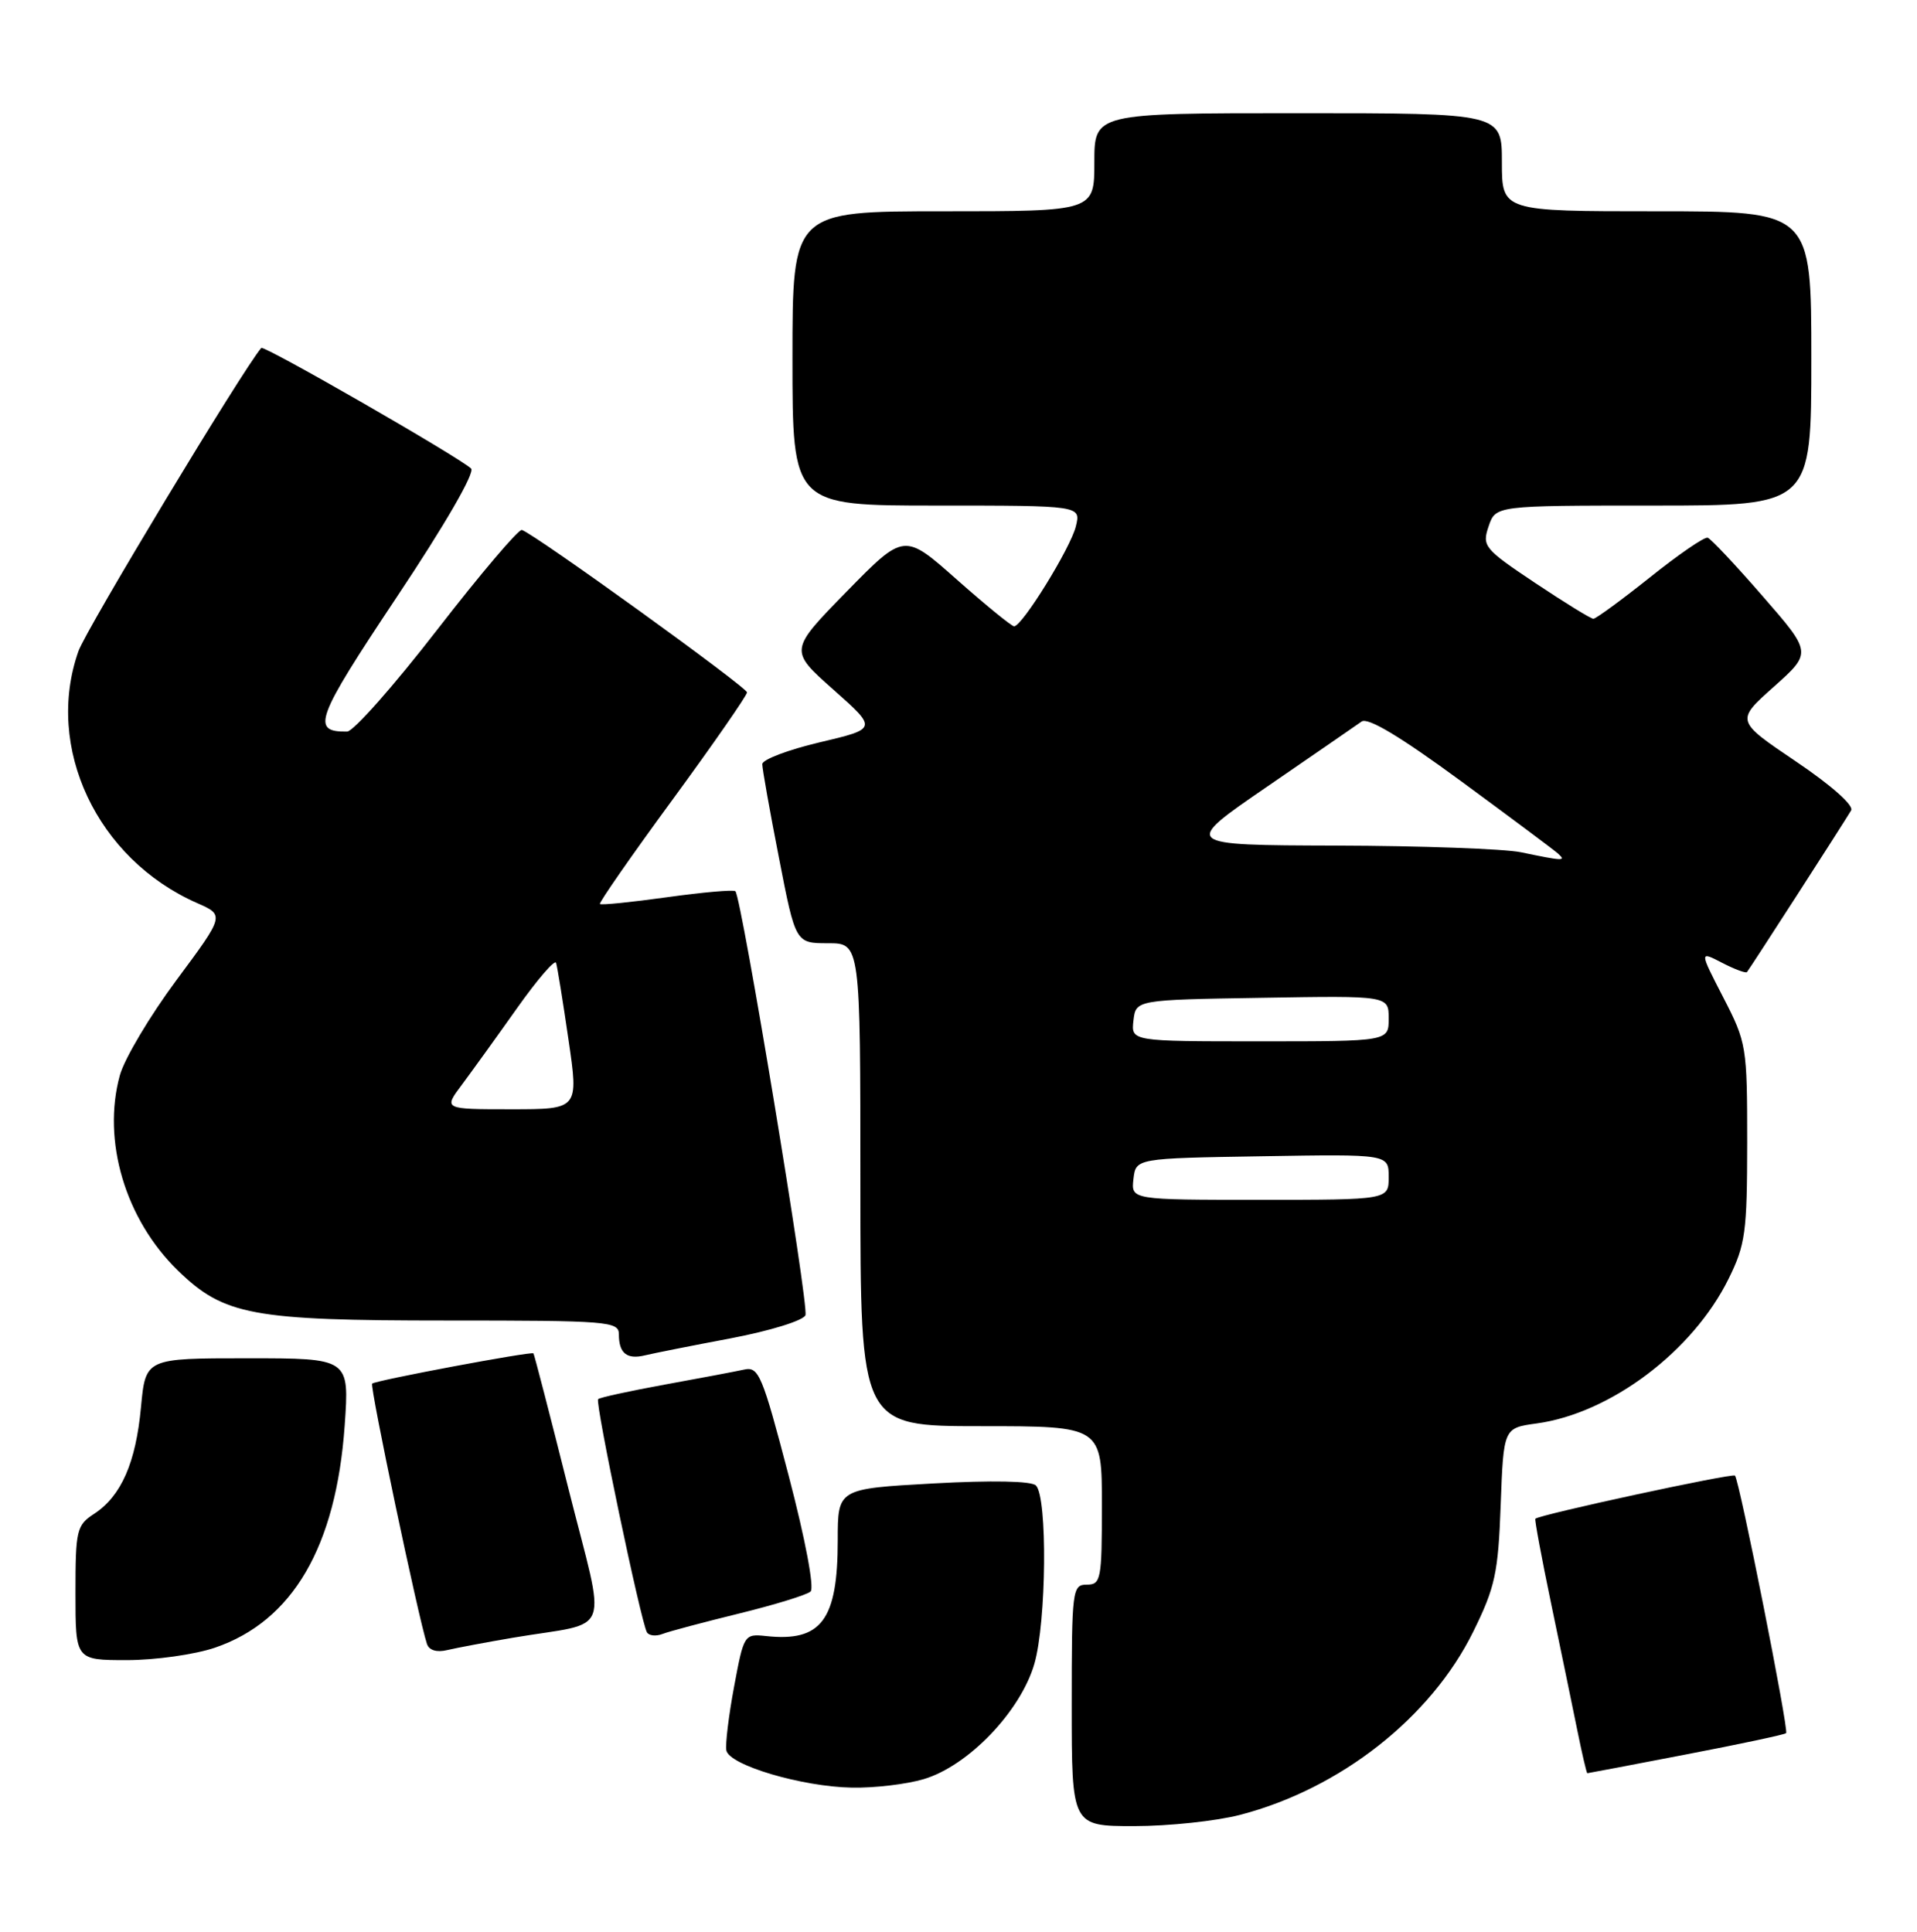 <?xml version="1.0" encoding="UTF-8" standalone="no"?>
<!DOCTYPE svg PUBLIC "-//W3C//DTD SVG 1.1//EN" "http://www.w3.org/Graphics/SVG/1.1/DTD/svg11.dtd" >
<svg xmlns="http://www.w3.org/2000/svg" xmlns:xlink="http://www.w3.org/1999/xlink" version="1.1" viewBox="0 0 254 256">
 <g >
 <path fill="currentColor"
d=" M 164.31 240.51 C 177.60 237.05 189.60 227.61 195.21 216.22 C 198.10 210.35 198.51 208.48 198.84 199.43 C 199.22 189.24 199.22 189.24 203.60 188.64 C 213.38 187.30 224.27 179.10 229.02 169.50 C 231.27 164.95 231.49 163.32 231.50 151.42 C 231.50 138.68 231.42 138.17 228.33 132.18 C 225.16 126.03 225.16 126.03 228.17 127.59 C 229.83 128.45 231.32 129.00 231.47 128.82 C 231.77 128.49 244.11 109.34 245.27 107.40 C 245.66 106.75 242.66 104.08 237.96 100.91 C 229.97 95.52 229.97 95.52 235.03 91.01 C 240.08 86.50 240.08 86.50 233.55 79.01 C 229.97 74.88 226.69 71.40 226.27 71.26 C 225.84 71.12 222.40 73.48 218.62 76.51 C 214.83 79.53 211.46 82.00 211.12 82.00 C 210.78 82.00 207.31 79.86 203.40 77.25 C 196.64 72.73 196.35 72.37 197.24 69.75 C 198.17 67.00 198.17 67.00 219.08 67.00 C 240.00 67.00 240.00 67.00 240.00 47.50 C 240.00 28.00 240.00 28.00 219.50 28.00 C 199.00 28.00 199.00 28.00 199.00 21.50 C 199.00 15.00 199.00 15.00 172.00 15.00 C 145.00 15.00 145.00 15.00 145.00 21.50 C 145.00 28.00 145.00 28.00 125.00 28.00 C 105.00 28.00 105.00 28.00 105.00 47.50 C 105.00 67.00 105.00 67.00 124.11 67.00 C 143.22 67.00 143.22 67.00 142.55 69.75 C 141.86 72.60 135.44 83.00 134.37 83.00 C 134.04 83.00 130.62 80.21 126.78 76.81 C 119.80 70.61 119.80 70.61 112.18 78.40 C 104.56 86.19 104.56 86.19 110.41 91.38 C 116.26 96.57 116.26 96.57 108.63 98.37 C 104.43 99.36 101.00 100.66 101.00 101.27 C 101.00 101.87 101.99 107.46 103.21 113.68 C 105.41 125.00 105.41 125.00 109.71 125.00 C 114.00 125.00 114.00 125.00 114.00 157.00 C 114.00 189.00 114.00 189.00 130.00 189.00 C 146.00 189.00 146.00 189.00 146.00 199.50 C 146.00 209.33 145.87 210.00 144.00 210.00 C 142.08 210.00 142.00 210.67 142.00 226.00 C 142.00 242.00 142.00 242.00 150.29 242.00 C 154.85 242.00 161.16 241.33 164.31 240.51 Z  M 122.38 235.78 C 128.29 234.03 135.22 226.80 137.05 220.50 C 138.66 214.93 138.81 198.41 137.26 196.86 C 136.66 196.26 131.45 196.16 123.64 196.59 C 111.00 197.29 111.00 197.29 111.00 204.10 C 111.00 214.72 108.83 217.62 101.46 216.81 C 98.62 216.51 98.55 216.63 97.27 223.50 C 96.55 227.35 96.09 231.16 96.24 231.96 C 96.60 233.92 106.24 236.78 112.88 236.90 C 115.85 236.96 120.12 236.45 122.38 235.78 Z  M 223.41 232.50 C 230.51 231.14 236.47 229.87 236.66 229.68 C 237.04 229.29 230.46 196.13 229.88 195.55 C 229.53 195.20 203.89 200.74 203.43 201.27 C 203.32 201.39 204.26 206.45 205.52 212.50 C 206.78 218.55 208.34 226.09 208.98 229.25 C 209.62 232.41 210.22 235.00 210.32 234.99 C 210.42 234.99 216.31 233.87 223.41 232.50 Z  M 28.46 218.36 C 38.77 214.85 44.53 204.99 45.67 188.92 C 46.30 180.00 46.30 180.00 32.79 180.00 C 19.29 180.00 19.29 180.00 18.68 186.47 C 18.00 193.85 16.06 198.26 12.48 200.61 C 10.15 202.13 10.00 202.76 10.00 211.12 C 10.00 220.00 10.00 220.00 16.82 220.00 C 20.57 220.00 25.81 219.26 28.46 218.36 Z  M 68.00 217.03 C 81.32 214.78 80.37 217.37 75.30 197.21 C 72.86 187.48 70.78 179.45 70.68 179.35 C 70.39 179.06 49.72 182.94 49.31 183.36 C 48.97 183.70 55.45 214.49 56.57 217.86 C 56.85 218.70 57.87 219.01 59.26 218.67 C 60.49 218.38 64.42 217.64 68.00 217.03 Z  M 97.92 213.83 C 102.64 212.67 106.91 211.36 107.40 210.91 C 107.92 210.44 106.71 204.02 104.50 195.57 C 101.00 182.19 100.53 181.07 98.60 181.50 C 97.45 181.75 92.71 182.65 88.07 183.49 C 83.43 184.34 79.46 185.20 79.25 185.42 C 78.82 185.84 84.92 214.95 85.72 216.32 C 85.99 216.77 86.91 216.87 87.77 216.54 C 88.63 216.20 93.20 214.99 97.92 213.83 Z  M 96.86 177.35 C 102.10 176.35 106.45 175.00 106.72 174.29 C 107.20 173.04 98.26 118.93 97.44 118.11 C 97.21 117.88 93.14 118.24 88.40 118.90 C 83.66 119.56 79.65 119.97 79.49 119.80 C 79.33 119.64 83.65 113.42 89.09 106.00 C 94.52 98.58 98.97 92.17 98.98 91.76 C 99.00 91.09 70.98 70.86 69.15 70.23 C 68.73 70.08 63.68 76.03 57.94 83.44 C 52.20 90.86 46.83 96.93 46.00 96.95 C 41.16 97.02 41.80 95.29 52.58 79.11 C 58.97 69.53 62.97 62.60 62.42 62.09 C 60.74 60.53 34.96 45.71 34.62 46.11 C 32.14 49.01 11.42 83.39 10.39 86.30 C 5.90 99.05 12.84 113.82 26.08 119.66 C 29.77 121.28 29.77 121.28 23.38 129.89 C 19.86 134.63 16.49 140.30 15.88 142.50 C 13.50 151.16 16.60 161.61 23.58 168.38 C 29.68 174.31 33.40 175.00 59.18 175.00 C 80.64 175.00 82.00 175.11 82.00 176.83 C 82.00 179.34 83.06 180.20 85.47 179.61 C 86.59 179.34 91.71 178.32 96.86 177.35 Z  M 150.18 156.25 C 150.50 153.50 150.50 153.50 167.25 153.23 C 184.00 152.95 184.00 152.95 184.00 155.98 C 184.00 159.00 184.00 159.00 166.93 159.00 C 149.87 159.00 149.87 159.00 150.18 156.25 Z  M 150.18 135.25 C 150.50 132.50 150.50 132.50 167.25 132.23 C 184.00 131.95 184.00 131.95 184.00 134.98 C 184.00 138.00 184.00 138.00 166.93 138.00 C 149.87 138.00 149.87 138.00 150.18 135.25 Z  M 201.50 112.94 C 199.30 112.49 188.30 112.09 177.05 112.06 C 156.60 112.00 156.60 112.00 167.89 104.25 C 174.10 99.99 179.73 96.10 180.41 95.62 C 181.23 95.03 185.54 97.61 193.57 103.51 C 200.13 108.33 205.93 112.66 206.45 113.13 C 207.54 114.13 207.18 114.12 201.50 112.94 Z  M 61.20 143.75 C 62.53 141.96 65.83 137.39 68.51 133.60 C 71.20 129.80 73.53 127.10 73.68 127.60 C 73.84 128.09 74.58 132.66 75.32 137.75 C 76.68 147.00 76.68 147.00 67.72 147.00 C 58.76 147.00 58.76 147.00 61.20 143.75 Z "/>
</g>
</svg>
